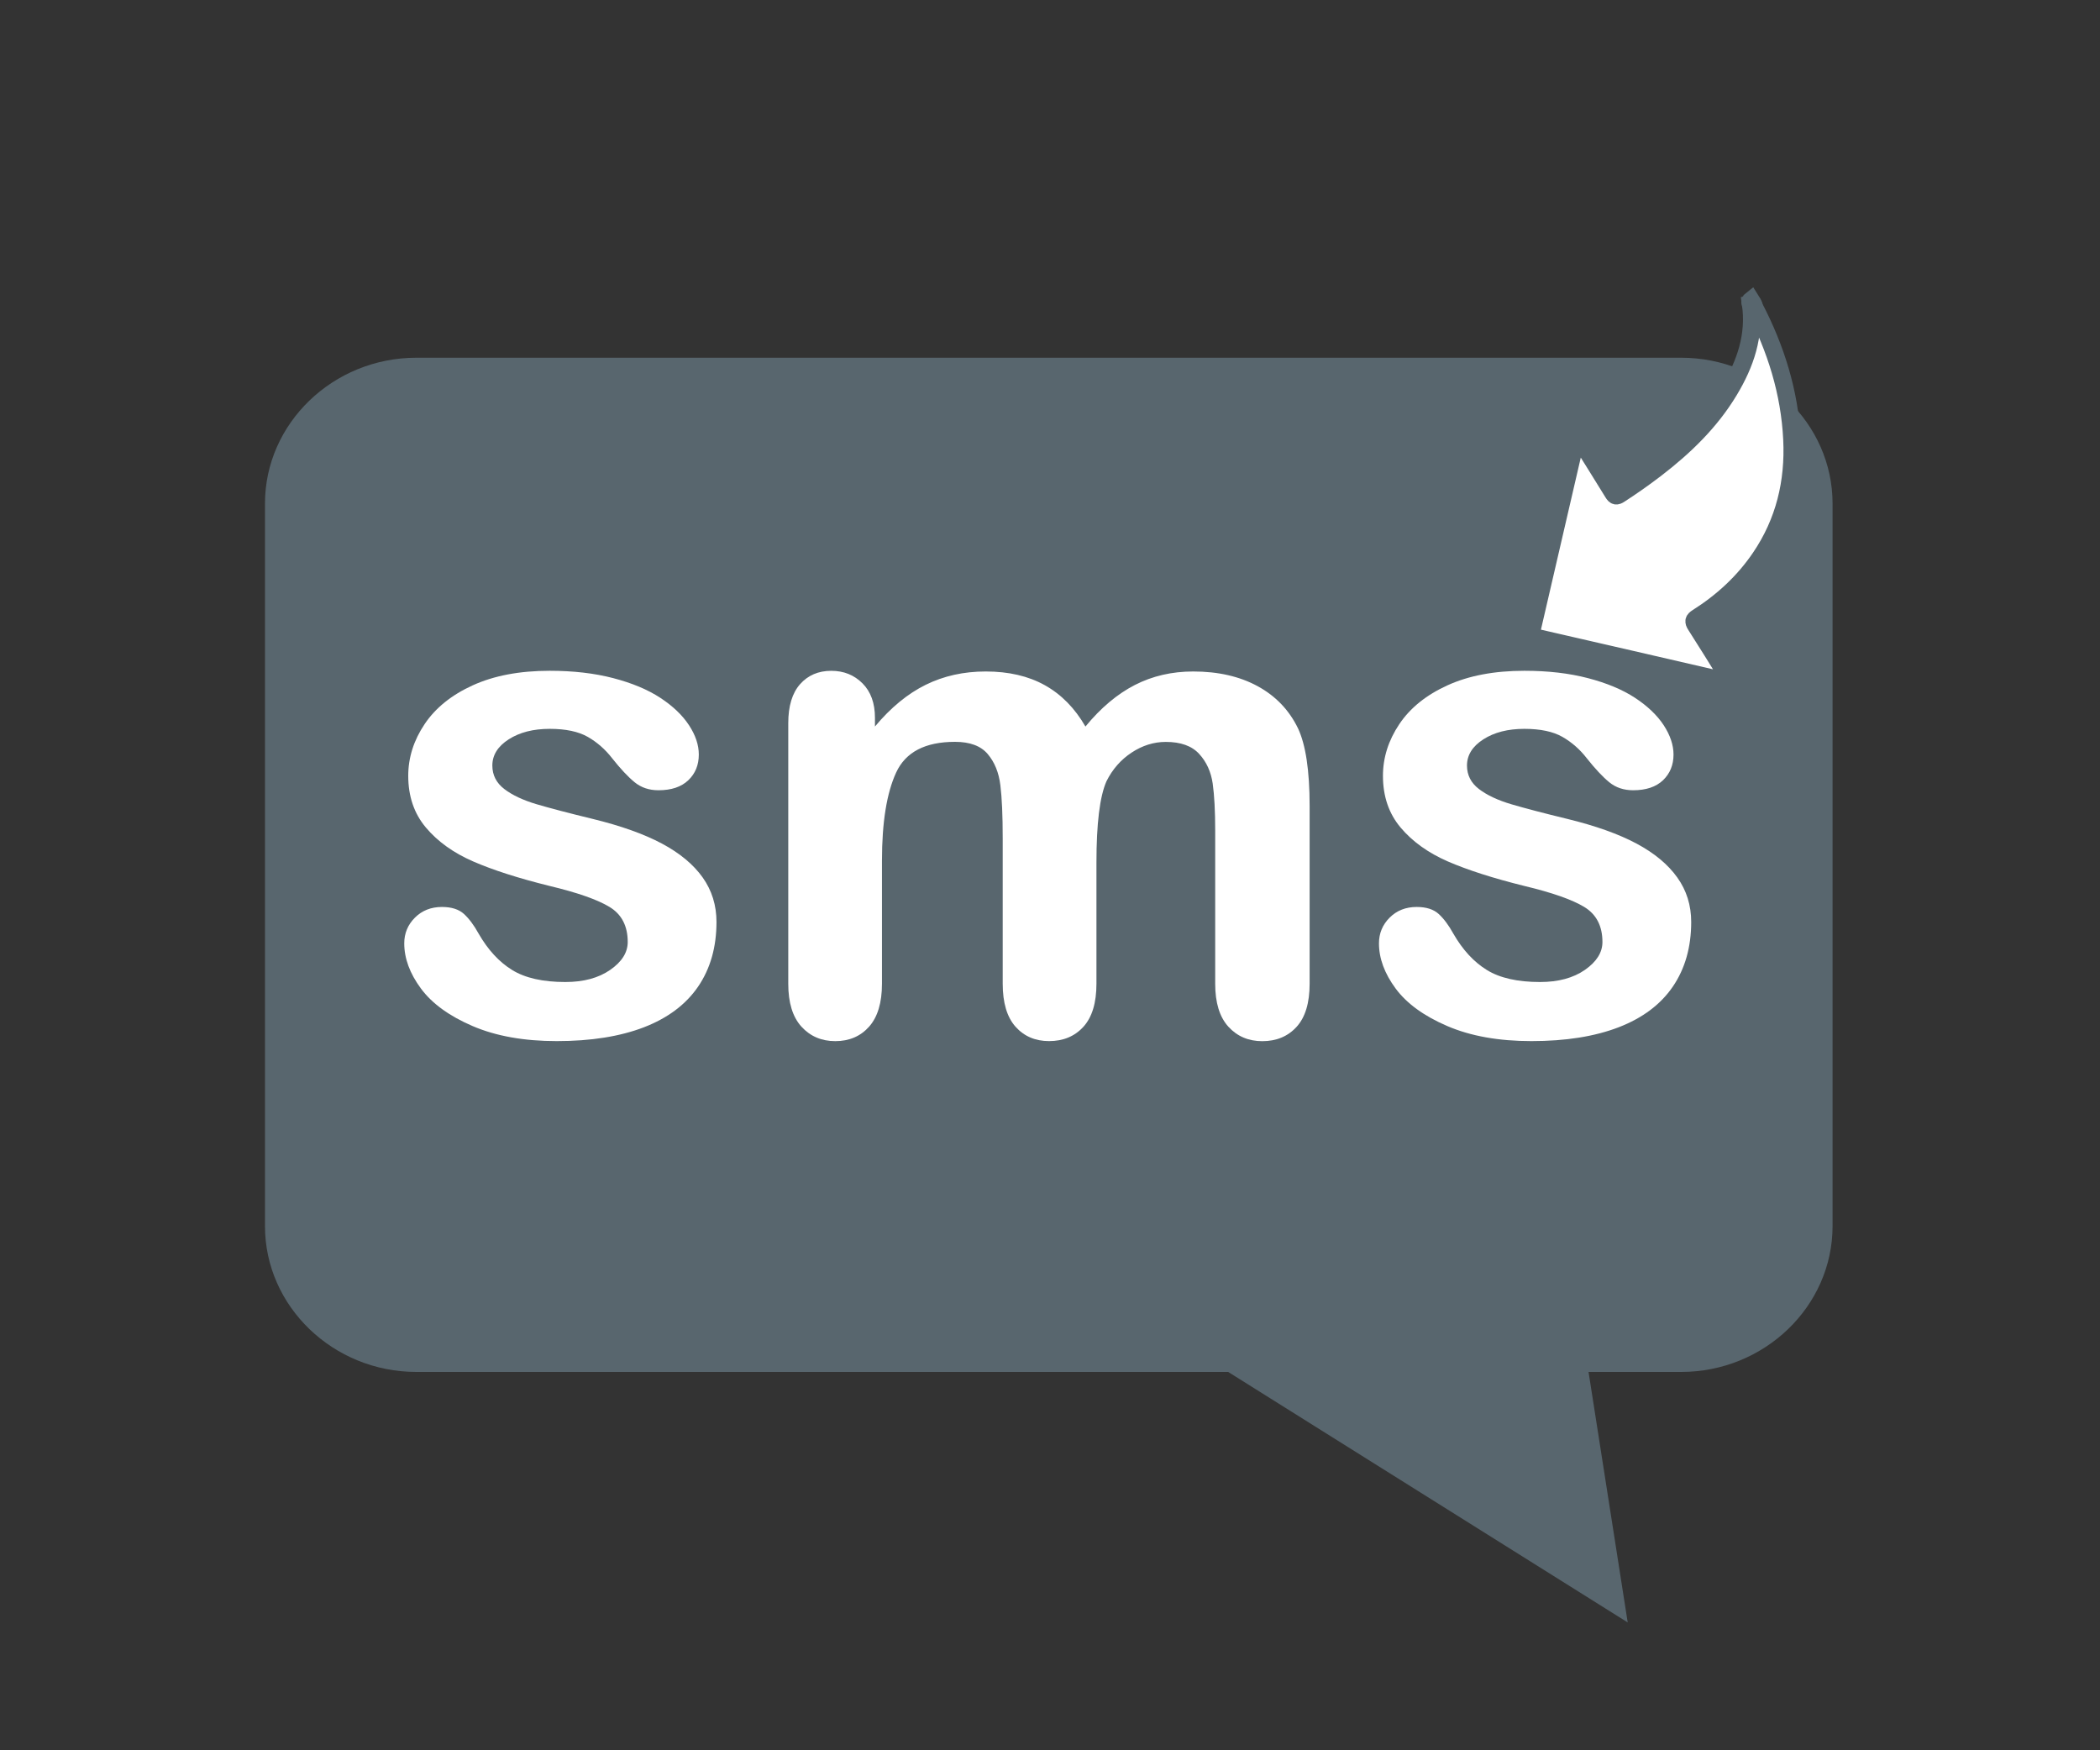 <?xml version="1.0" encoding="iso-8859-1"?>
<!-- Generator: Adobe Illustrator 19.0.0, SVG Export Plug-In . SVG Version: 6.00 Build 0)  -->
<svg version="1.1" id="Layer_1" xmlns="http://www.w3.org/2000/svg" xmlns:xlink="http://www.w3.org/1999/xlink" x="0px" y="0px"
	 viewBox="-19 24 60 50" style="enable-background:new -19 24 60 50;" xml:space="preserve">
<rect x="-19" y="24" width="60" height="50" fill="#333333" stroke="none"/>
<path style="fill:#58666E;" d="M29.032,34.219H-7.103c-2.379,0-4.326,1.874-4.326,4.165v20.643c0,2.291,1.947,4.165,4.326,4.165
	h23.194l11.415,7.156l-1.119-7.156h2.646c2.379,0,4.326-1.874,4.326-4.165V38.383C33.358,36.093,31.411,34.219,29.032,34.219z"/>
<g>
	<path style="fill:#FFFFFF;" d="M1.471,50.338c0,0.718-0.175,1.333-0.524,1.845c-0.349,0.511-0.866,0.899-1.549,1.163
		c-0.683,0.263-1.514,0.395-2.492,0.395c-0.934,0-1.735-0.143-2.402-0.429c-0.667-0.286-1.16-0.644-1.477-1.072
		c-0.318-0.43-0.477-0.86-0.477-1.292c0-0.286,0.102-0.531,0.305-0.734c0.203-0.203,0.461-0.305,0.772-0.305
		c0.273,0,0.483,0.067,0.629,0.2s0.286,0.321,0.419,0.562c0.267,0.464,0.586,0.81,0.958,1.039s0.878,0.343,1.52,0.343
		c0.521,0,0.948-0.115,1.282-0.347s0.5-0.498,0.5-0.796c0-0.457-0.173-0.791-0.519-1.001s-0.917-0.41-1.711-0.6
		c-0.896-0.222-1.625-0.456-2.187-0.701c-0.562-0.245-1.012-0.567-1.349-0.967s-0.505-0.893-0.505-1.477
		c0-0.521,0.156-1.013,0.467-1.477c0.311-0.464,0.77-0.834,1.377-1.11s1.339-0.415,2.197-0.415c0.674,0,1.279,0.07,1.816,0.21
		s0.985,0.327,1.344,0.562s0.632,0.496,0.82,0.782s0.281,0.566,0.281,0.839c0,0.299-0.1,0.543-0.3,0.734s-0.484,0.286-0.853,0.286
		c-0.267,0-0.494-0.076-0.681-0.229s-0.402-0.381-0.643-0.686c-0.197-0.254-0.429-0.457-0.696-0.61
		c-0.267-0.152-0.629-0.229-1.087-0.229c-0.47,0-0.861,0.1-1.172,0.3s-0.467,0.45-0.467,0.748c0,0.273,0.114,0.497,0.343,0.672
		s0.537,0.319,0.924,0.434c0.388,0.114,0.921,0.254,1.601,0.419c0.807,0.197,1.466,0.432,1.978,0.705
		c0.511,0.273,0.899,0.596,1.163,0.967S1.471,49.862,1.471,50.338z"/>
	<path style="fill:#FFFFFF;" d="M12.327,48.642v3.46c0,0.546-0.124,0.956-0.372,1.229s-0.575,0.41-0.982,0.41
		c-0.393,0-0.713-0.137-0.957-0.41s-0.367-0.683-0.367-1.229v-4.146c0-0.654-0.022-1.163-0.067-1.525
		c-0.044-0.362-0.165-0.659-0.362-0.891c-0.197-0.232-0.508-0.348-0.934-0.348c-0.851,0-1.412,0.292-1.682,0.877
		c-0.27,0.585-0.405,1.423-0.405,2.517v3.517c0,0.54-0.122,0.948-0.367,1.225c-0.245,0.275-0.567,0.414-0.967,0.414
		c-0.394,0-0.716-0.139-0.967-0.414c-0.251-0.277-0.376-0.685-0.376-1.225v-7.444c0-0.489,0.113-0.861,0.338-1.115
		c0.226-0.254,0.523-0.381,0.891-0.381c0.356,0,0.653,0.119,0.891,0.357c0.238,0.238,0.357,0.567,0.357,0.986v0.248
		c0.451-0.54,0.934-0.937,1.449-1.191s1.087-0.381,1.716-0.381c0.654,0,1.217,0.13,1.686,0.391c0.47,0.261,0.858,0.654,1.163,1.182
		c0.438-0.534,0.909-0.929,1.411-1.187c0.502-0.257,1.058-0.386,1.668-0.386c0.712,0,1.325,0.14,1.839,0.419
		c0.515,0.28,0.899,0.68,1.153,1.201c0.222,0.47,0.334,1.21,0.334,2.221v5.081c0,0.546-0.124,0.956-0.372,1.229
		s-0.575,0.41-0.982,0.41c-0.394,0-0.717-0.139-0.968-0.414c-0.251-0.277-0.376-0.685-0.376-1.225v-4.375
		c0-0.559-0.024-1.007-0.071-1.344c-0.049-0.337-0.177-0.62-0.387-0.848c-0.21-0.229-0.527-0.343-0.953-0.343
		c-0.343,0-0.669,0.102-0.977,0.305s-0.548,0.477-0.719,0.82C12.422,46.754,12.327,47.529,12.327,48.642z"/>
	<path style="fill:#FFFFFF;" d="M29.32,50.338c0,0.718-0.175,1.333-0.524,1.845s-0.866,0.899-1.549,1.163
		c-0.683,0.263-1.513,0.395-2.492,0.395c-0.934,0-1.735-0.143-2.402-0.429c-0.667-0.286-1.16-0.644-1.477-1.072
		c-0.318-0.43-0.477-0.86-0.477-1.292c0-0.286,0.102-0.531,0.305-0.734c0.203-0.203,0.461-0.305,0.772-0.305
		c0.273,0,0.483,0.067,0.629,0.2s0.286,0.321,0.419,0.562c0.267,0.464,0.586,0.81,0.958,1.039c0.371,0.229,0.878,0.343,1.52,0.343
		c0.521,0,0.948-0.115,1.282-0.347c0.333-0.232,0.5-0.498,0.5-0.796c0-0.457-0.174-0.791-0.519-1.001
		c-0.347-0.21-0.917-0.41-1.711-0.6c-0.896-0.222-1.624-0.456-2.188-0.701c-0.561-0.245-1.011-0.567-1.348-0.967
		s-0.505-0.893-0.505-1.477c0-0.521,0.156-1.013,0.467-1.477c0.311-0.464,0.77-0.834,1.378-1.11
		c0.606-0.276,1.339-0.415,2.196-0.415c0.674,0,1.278,0.07,1.815,0.21s0.985,0.327,1.345,0.562c0.358,0.235,0.631,0.496,0.82,0.782
		c0.186,0.286,0.281,0.566,0.281,0.839c0,0.299-0.101,0.543-0.3,0.734c-0.201,0.191-0.485,0.286-0.854,0.286
		c-0.267,0-0.495-0.076-0.682-0.229s-0.401-0.381-0.643-0.686c-0.197-0.254-0.429-0.457-0.696-0.61
		c-0.267-0.152-0.629-0.229-1.087-0.229c-0.47,0-0.861,0.1-1.172,0.3s-0.467,0.45-0.467,0.748c0,0.273,0.114,0.497,0.343,0.672
		s0.537,0.319,0.924,0.434c0.388,0.114,0.921,0.254,1.601,0.419c0.807,0.197,1.466,0.432,1.977,0.705s0.899,0.596,1.163,0.967
		C29.188,49.437,29.32,49.862,29.32,50.338z"/>
</g>
<g>
	<path style="fill:#FFFFFF;stroke:#58666E;stroke-width:0.5;stroke-miterlimit:10;" d="M31.117,32.761
		c0.621,1.19,1.017,2.446,1.082,3.793c0.059,1.219-0.214,2.357-0.907,3.376c-0.475,0.7-1.086,1.26-1.799,1.711
		c-0.101,0.064-0.116,0.108-0.049,0.213c0.322,0.502,0.635,1.01,0.949,1.517c0.019,0.031,0.068,0.057,0.037,0.113
		c-0.022-0.003-0.043-0.006-0.063-0.01c-1.839-0.424-3.678-0.851-5.518-1.271c-0.115-0.026-0.112-0.072-0.091-0.163
		c0.422-1.817,0.841-3.635,1.263-5.453c0.01-0.041-0.006-0.101,0.061-0.119c0.337,0.539,0.675,1.076,1.007,1.617
		c0.057,0.093,0.096,0.096,0.184,0.039c0.355-0.229,0.701-0.473,1.037-0.73c0.822-0.631,1.559-1.342,2.097-2.236
		c0.459-0.763,0.743-1.576,0.61-2.488C31.101,32.646,31.092,32.721,31.117,32.761z"/>
	<path style="fill:#FFFFFF;stroke:#58666E;stroke-width:0.5;stroke-miterlimit:10;" d="M31.027,32.574
		c0.038,0.061,0.084,0.114,0.089,0.187c-0.044-0.019-0.038-0.092-0.099-0.092C31.001,32.637,30.987,32.605,31.027,32.574z"/>
</g>
</svg>
